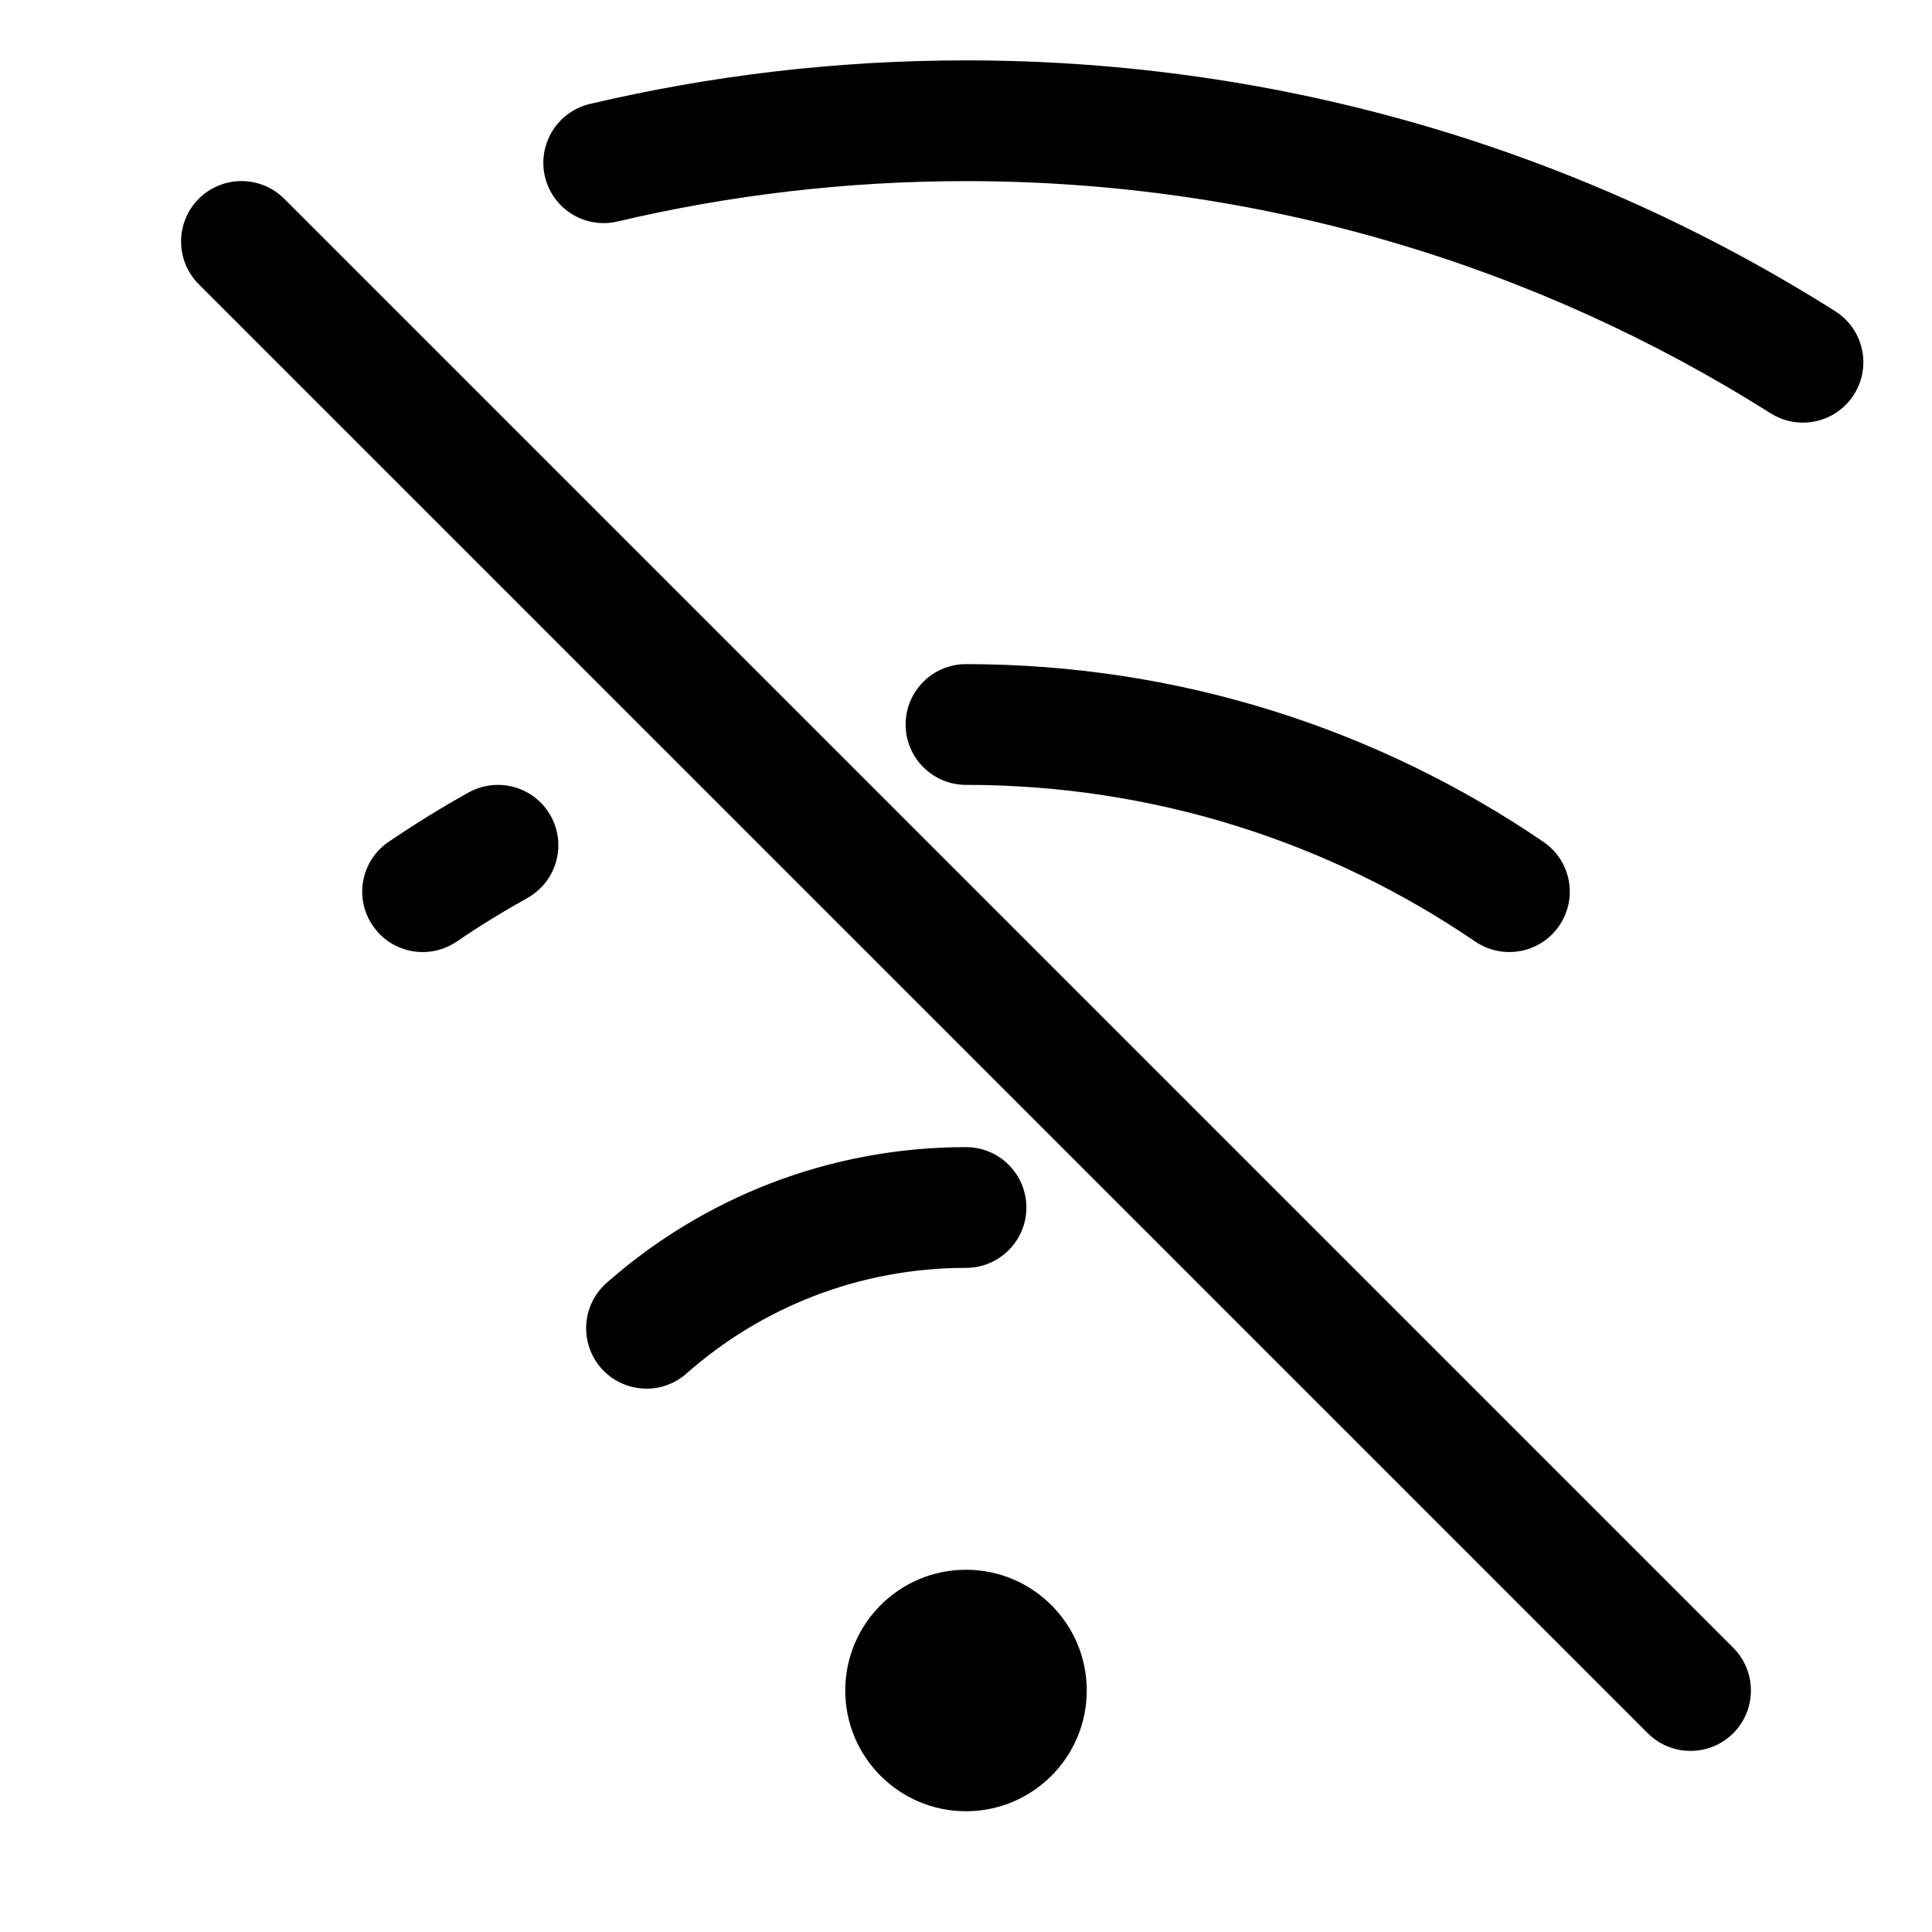 <svg width="16" height="16" viewBox="0 0 16 16" fill="none" xmlns="http://www.w3.org/2000/svg">
<path fill-rule="evenodd" clip-rule="evenodd" d="M8 1.5C7.006 1.5 6.041 1.616 5.115 1.834C4.846 1.898 4.577 1.732 4.513 1.463C4.45 1.194 4.616 0.925 4.885 0.861C5.885 0.625 6.928 0.5 8 0.5C10.645 0.5 13.114 1.261 15.198 2.577C15.432 2.725 15.502 3.033 15.354 3.267C15.207 3.5 14.898 3.57 14.664 3.423C12.736 2.205 10.451 1.5 8 1.5ZM9 14C9 14.552 8.552 15 8 15C7.448 15 7 14.552 7 14C7 13.448 7.448 13 8 13C8.552 13 9 13.448 9 14ZM5.685 11.375C6.302 10.83 7.112 10.5 8 10.5C8.276 10.5 8.5 10.276 8.5 10C8.5 9.724 8.276 9.5 8 9.5C6.859 9.5 5.816 9.925 5.023 10.625C4.816 10.808 4.797 11.124 4.979 11.331C5.162 11.538 5.478 11.558 5.685 11.375ZM1.646 1.646C1.842 1.451 2.158 1.451 2.354 1.646L14.354 13.646C14.549 13.842 14.549 14.158 14.354 14.354C14.158 14.549 13.842 14.549 13.646 14.354L1.646 2.354C1.451 2.158 1.451 1.842 1.646 1.646ZM8 5.5C7.724 5.5 7.5 5.724 7.5 6C7.5 6.276 7.724 6.5 8 6.5C9.565 6.5 11.017 6.979 12.218 7.798C12.447 7.953 12.758 7.894 12.913 7.666C13.069 7.438 13.01 7.127 12.782 6.972C11.419 6.043 9.772 5.5 8 5.5ZM4.367 7.437C4.608 7.303 4.695 6.999 4.561 6.757C4.427 6.516 4.123 6.429 3.881 6.563C3.654 6.689 3.433 6.826 3.218 6.972C2.99 7.127 2.931 7.438 3.087 7.666C3.242 7.894 3.553 7.953 3.782 7.798C3.971 7.669 4.166 7.549 4.367 7.437Z" fill="currentColor"/>
</svg>
